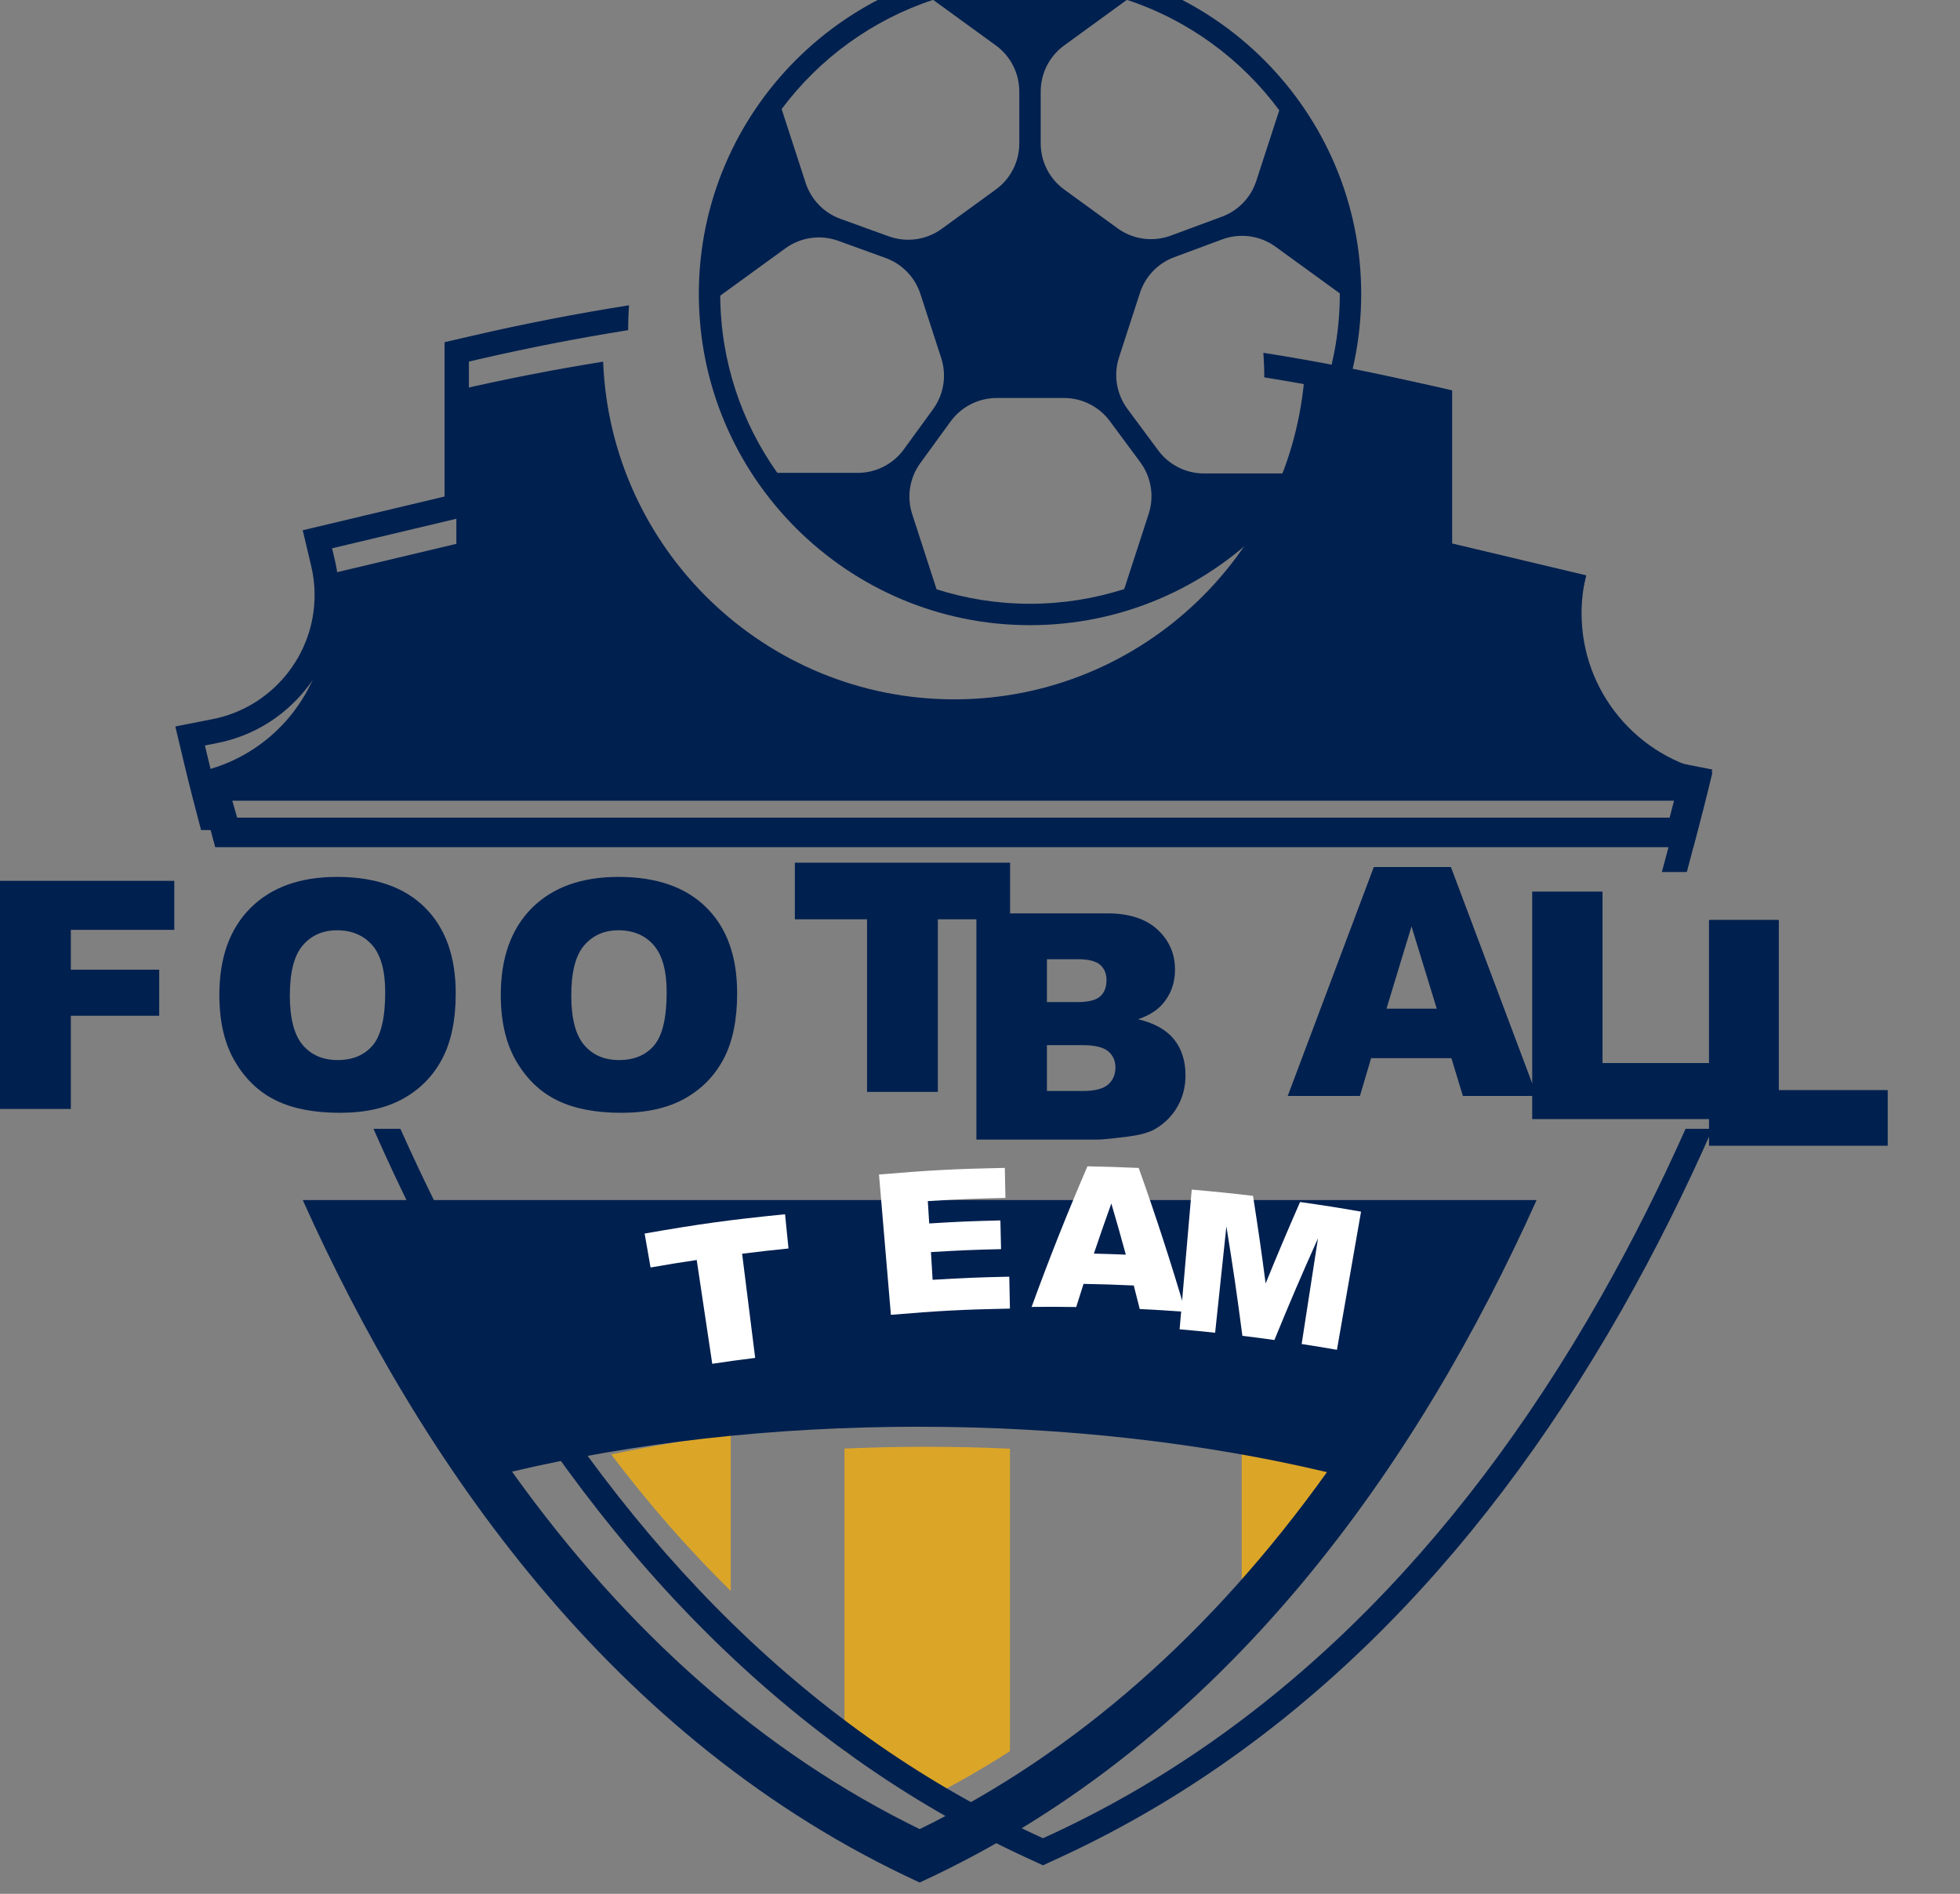 <?xml version="1.0" encoding="UTF-8"?>
<svg width="181.98mm" height="175.85mm" version="1.1" viewBox="0 0 181.98 175.85" xmlns="http://www.w3.org/2000/svg" xmlns:cc="http://creativecommons.org/ns#" xmlns:dc="http://purl.org/dc/elements/1.1/" xmlns:rdf="http://www.w3.org/1999/02/22-rdf-syntax-ns#">
 <rect x="0" y="0" width="181.98" height="175.85" fill="#808080" stroke="none"/>
 <g transform="translate(196.07 201.32)">
  <g fill="#00204f">
   <path d="m-196.07-119.53h16.182v4.551h-9.606v3.697h8.206v4.279h-8.206v8.654h-6.576v-21.181"/>
   <path d="m-169.16-108.9c0 2.138 0.399 3.676 1.192 4.607 0.794 0.935 1.873 1.404 3.242 1.404 1.408 0 2.494-0.459 3.267-1.372 0.769-0.917 1.154-2.558 1.154-4.928 0-1.993-0.402-3.45-1.206-4.371-0.804-0.917-1.894-1.379-3.27-1.379-1.319 0-2.381 0.469-3.179 1.401-0.801 0.935-1.199 2.48-1.199 4.639zm-6.544-0.028c0-3.457 0.963-6.152 2.889-8.079 1.926-1.926 4.607-2.889 8.047-2.889 3.524 0 6.241 0.949 8.149 2.84 1.905 1.894 2.861 4.544 2.861 7.955 0 2.473-0.416 4.505-1.252 6.089-0.833 1.584-2.035 2.815-3.609 3.697-1.577 0.882-3.538 1.323-5.888 1.323-2.392 0-4.367-0.381-5.93-1.143-1.566-0.758-2.836-1.961-3.81-3.609-0.974-1.647-1.457-3.708-1.457-6.184"/>
   <path d="m-143.03-108.9c0 2.138 0.399 3.676 1.192 4.607 0.794 0.935 1.877 1.404 3.242 1.404 1.408 0 2.498-0.459 3.267-1.372 0.769-0.917 1.157-2.558 1.157-4.928 0-1.993-0.402-3.45-1.206-4.371-0.804-0.917-1.894-1.379-3.274-1.379-1.319 0-2.378 0.469-3.179 1.401-0.801 0.935-1.199 2.48-1.199 4.639zm-6.544-0.028c0-3.457 0.963-6.152 2.889-8.079 1.926-1.926 4.607-2.889 8.047-2.889 3.524 0 6.241 0.949 8.149 2.84 1.909 1.894 2.861 4.544 2.861 7.955 0 2.473-0.416 4.505-1.249 6.089-0.833 1.584-2.039 2.815-3.612 3.697-1.577 0.882-3.538 1.323-5.888 1.323-2.388 0-4.367-0.381-5.93-1.143-1.566-0.758-2.836-1.961-3.807-3.609-0.974-1.647-1.46-3.708-1.46-6.184"/>
  </g>
  <g transform="matrix(.036 0 0 -.036 -689.09 245.12)">
   <path d="m15745 10176h555.1v-146h-186.3v-445.14h-182.6v445.14h-186.2v146" fill="#00204f"/>
  </g>
  <g transform="matrix(.037 0 0 -.037 -689.09 245.12)">
   <path d="m15952 9328h89.5c30.1 0 51.5 5.39 63.9 16.08 12.4 10.78 18.5 25.15 18.5 43.21 0 16.73-6.1 30.26-18.3 40.47-12.3 10.21-33.8 15.32-64.5 15.32h-89.1zm0 223.11h76.3c27.3 0 46.4 4.7 57.1 14.12s16.1 23.04 16.1 40.86c0 16.52-5.4 29.43-16.1 38.72-10.7 9.3-29.4 13.94-55.9 13.94h-77.5zm-177 222.66h328.4c54.7 0 96.7-13.56 126-40.66 29.4-27.1 44-60.68 44-100.69 0-33.56-10.5-62.34-31.4-86.35-13.9-16.01-34.3-28.65-61.2-37.95 40.9-9.81 70.9-26.66 90.1-50.55 19.2-23.85 28.8-53.92 28.8-90.04 0-29.41-6.8-55.89-20.5-79.34-13.6-23.54-32.4-42.17-56.1-55.78-14.7-8.51-37-14.75-66.7-18.63-39.5-5.11-65.7-7.76-78.5-7.76h-302.9v567.75" fill="#00204f"/>
  </g>
  <g transform="matrix(.039 0 0 -.039 -689.09 245.12)">
   <path d="m16062 9045.7-60.1 195.89-59.6-195.89zm34.9-117.91h-191.2l-26.6-89.96h-171.9l204.9 545.04h183.6l204.8-545.04h-176.3l-27.3 89.96" fill="#00204f"/>
  </g>
  <g transform="matrix(.04 0 0 -.04 -689.09 245.12)">
   <path d="m15882 9091.3h163.2v-398.01h254.6v-130.09h-417.8v528.1" fill="#00204f"/>
  </g>
  <g transform="matrix(.041 0 0 -.041 -689.09 245.12)">
   <path d="m15895 8805.5h158.1v-385.5h246.6v-126h-404.7v511.5" fill="#00204f"/>
  </g>
  <g transform="matrix(.036 0 0 -.036 -689.09 245.12)">
   <path d="m15873 8664.9v-780.65c69.6-44.5 140.7-85.4 213.3-122.13 72.8 36.73 143.9 77.63 213.4 122.13v780.36c-71.9 3.2-144.2 4.85-216.7 4.85-70.1 0-140.3-1.55-210-4.56" fill="#dba527"/>
  </g>
  <path d="m-128.22-53.59v-14.566c-3.799 0.504-7.514 1.132-11.105 1.884 3.503 4.632 7.211 8.858 11.105 12.682" fill="#dba527"/>
  <g transform="matrix(.038 0 0 -.038 -689.09 245.12)">
   <path d="m16300 8206.2c-94.3 19.9-191.9 36.54-291.8 50.03v-383.19c102.3 100.61 199.7 211.54 291.8 333.16" fill="#dba527"/>
  </g>
  <g transform="matrix(.038 0 0 -.038 -689.09 245.12)">
   <path d="m14734 11026 159.2 115.6c37.4 27.2 85.9 34.1 129.4 18.3l115.3-41.8c40.4-14.6 71.9-47.1 85.2-88l50.8-156.5c13.8-42.5 6.4-89-19.9-125.1l-71.5-98.3c-26.2-36-68.1-57.3-112.7-57.3h-196.3c-87 122.5-138.6 271.9-139.5 433.1zm520.1 722.8 153.2-111.3c36.1-26.2 57.4-68.1 57.4-112.7v-126.8c0-44.6-21.3-86.5-57.4-112.7l-132.2-96.1c-37.4-27.2-85.9-34-129.4-18.3l-118.1 42.8c-40.4 14.6-71.7 47.1-85 87.9l-58.6 180.3c92.1 123.4 221 217.7 370.1 266.9zm319.8-972.9c44.2 0 85.7-20.9 112-56.4l74.4-100.5c26.8-36.2 34.5-83.1 20.6-126l-59.8-184c-72.6-23.2-150-35.9-230.3-35.9-79.5 0-156.1 12.4-228.2 35.3l-59.5 183.4c-13.9 42.5-6.5 89 19.8 125.1l74 101.7c26.3 36 68.1 57.3 112.6 57.3zm-56.9 748.9c0 44.6 21.4 86.5 57.5 112.7l153.1 111.3c150.4-49.6 280-145.1 372.3-269.9l-56.1-172.4c-13.1-40.5-44.1-72.8-84.1-87.6l-124.8-46.2c-43.7-16.2-92.6-9.5-130.2 17.9l-130.2 94.7c-36.1 26.2-57.5 68.1-57.5 112.7zm730.8-494.8c0-163.3-52.2-314.6-140.6-438.5h-191.2c-44.2 0-85.7 21-112 56.5l-75.1 101.3c-26.8 36.2-34.5 83.1-20.5 126l51 157.2c13.2 40.6 44.2 72.8 84.2 87.6l117 43.4c43.7 16.2 92.6 9.4 130.3-18l156.8-113.9c0-0.5 0.1-1 0.1-1.6zm-757-809.2c446.3 0 809.3 363 809.3 809.2s-363 809.2-809.3 809.2c-446.1 0-809.1-363-809.1-809.2s363-809.2 809.1-809.2" fill="#00204f"/>
  </g>
  <g transform="matrix(.04 0 0 -.04 -689.09 245.12)">
   <path d="m16238 8540.6c-57.7-129.31-123.2-260.94-197.4-391.51-337.6-593.66-769-1014.2-1282.2-1249.8l-12-5.43-11.8 5.43c-513.3 235.65-944.7 656.19-1282.3 1249.8-74.3 130.57-139.6 262.2-197.4 391.51h-62.5c61-138.4 130.6-279.65 210.2-419.74 343.7-604.26 783.8-1032.8 1308.1-1273.4l35.7-16.47 35.7 16.47c524.4 240.64 964.5 669.19 1308.1 1273.4 79.7 140.09 149.4 281.34 210.3 419.74h-62.5" fill="#00204f"/>
  </g>
  <g transform="matrix(.04 0 0 -.04 -689.09 245.12)">
   <path d="m15260 10285c115.4-18.5 230.2-40.8 344.1-67.2l21.6-5v-354.2l314.4-74.75-6.4-27.2c-6.3-26.43-9.5-53.4-9.5-80.19 0-165.15 117.5-308.1 279.4-339.86l28.5-5.63-6.7-28.33c-12.3-51.55-26.4-107.1-42.4-165.89h57.9c14.5 53.94 27.5 105.15 38.9 152.9l20.3 85.01-85.8 16.82c-135.7 26.64-234.1 146.49-234.1 284.98 0 22.46 2.7 45.09 7.9 67.29l19.3 81.59-325.8 77.46v354.5l-64.9 15c-118.7 27.5-238.3 50.7-358.7 69.7 1.2-17.7 2.1-35.5 2.1-53.5 0-1.2-0.1-2.3-0.1-3.5" fill="#00204f"/>
  </g>
  <path d="m-177.4-124.25h2.342c-0.649-2.374-1.217-4.621-1.714-6.706l-0.275-1.143 1.157-0.229c6.54-1.284 11.292-7.063 11.292-13.737 0-1.083-0.131-2.177-0.381-3.242l-0.261-1.101 12.707-3.02v-14.319l0.875-0.205c4.604-1.062 9.246-1.968 13.914-2.713 0-0.049-4e-3 -0.095-4e-3 -0.141 0-0.73 0.032-1.45 0.078-2.166-4.861 0.769-9.698 1.707-14.496 2.819l-2.628 0.607v14.33l-13.169 3.133 0.783 3.299c0.212 0.896 0.321 1.81 0.321 2.72 0 5.599-3.983 10.442-9.469 11.518l-3.464 0.681 0.818 3.436c0.462 1.93 0.988 4 1.573 6.181" fill="#00204f"/>
  <g transform="matrix(.039 0 0 -.039 -689.09 245.12)">
   <path d="m14831 7092.3c-370.2 180.67-695.4 466.14-970.5 851.13 289.4 68.26 618.4 106.86 967.4 106.86 351.1 0 681.9-39.05 972.7-108.11-275-384.36-599.9-669.39-969.6-849.88zm-1468.7 1497.7c277.5-617.79 733.7-1287.4 1468.7-1624.8 734.9 337.43 1191.1 1007 1468.7 1624.8h-2937.4" fill="#00204f"/>
  </g>
  <g transform="matrix(.04 0 0 -.04 -689.09 245.12)">
   <path d="m16201 9262.9h-3325l-11.3 39.4h3346.5zm-204.4 474.63c0 30.02 3.6 59.19 10.2 87.18l-310.6 73.86v356.3c-112.9 26.1-226.5 48.3-340.7 66.6-16.8-435.08-375.8-783.91-815-783.91s-798.2 348.83-815 783.91c-114.1-18.3-227.7-40.5-340.7-66.6v-356.3l-310.7-73.86c6.7-27.99 10.3-57.16 10.3-87.18 0-183.11-130.7-335.64-303.7-369.63 12.7-53.48 27.4-111.62 44.4-173.49h3430.9c16.8 61.87 31.7 120.01 44.4 173.49-173.2 33.99-303.8 186.52-303.8 369.63" fill="#00204f"/>
  </g>
  <path d="m-136.22-86.78c5.193-0.907 7.803-1.263 13.039-1.792 0.127 1.27 0.194 1.909 0.321 3.179-1.725 0.176-2.586 0.272-4.307 0.487 0.483 3.87 0.727 5.803 1.214 9.673-1.598 0.198-2.395 0.307-3.986 0.547-0.579-3.856-0.868-5.782-1.443-9.638-1.718 0.258-2.575 0.395-4.286 0.695-0.222-1.259-0.332-1.891-0.55-3.15" fill="#fff"/>
  <g transform="matrix(.036 0 0 -.036 -689.09 245.12)">
   <path d="m15962 9371.7c129.6 10.99 194.6 14.46 324.5 17.13 0.7-30.98 1-46.43 1.6-77.51-80.1-1.69-120.1-3.27-200.2-8.22 1.4-22.97 2.2-34.55 3.6-57.62 73.4 4.55 110.1 6.04 183.6 7.82 0.6-29.6 1-44.45 1.7-74.05-72.3-1.68-108.5-3.26-180.8-7.62 1.7-28.61 2.6-42.97 4.3-71.48 79 4.76 118.6 6.34 197.7 8.02 0.7-32.96 1-49.4 1.7-82.27-123-2.47-184.4-5.74-307-16.13-12.3 144.83-18.4 217.2-30.7 361.93" fill="#fff"/>
  </g>
  <g transform="matrix(.037 0 0 -.037 -689.09 245.12)">
   <path d="m16150 8917.3c-14.1 51.45-21.4 77.18-36.4 128.45-17.9-50.21-26.7-75.45-43.8-125.85 32-0.77 48.1-1.25 80.2-2.6zm19.9-77.38c-50.4 2.31-75.6 3.08-126 4.05-7.5-23.22-11.1-34.79-18.4-58.11-44.8 0.68-67.2 0.77-111.9 0.29 43.1 118.72 90 236.86 140.1 352.87 51.4-1.06 77.2-1.83 128.6-4.14 42.6-119 81.8-239.84 117.3-361.06-45.9 3.37-68.8 4.72-114.7 7.03-5.9 23.61-8.9 35.46-15 59.07" fill="#fff"/>
  </g>
  <g transform="matrix(.038 0 0 -.038 -689.09 245.12)">
   <path d="m15886 8841.6c60-5.23 90-8.31 149.8-15.32 13.3-85.55 19.5-128.33 30.8-213.99 32.7 79.87 49.5 119.65 84.1 198.96 59.7-8.5 89.5-13.17 149-23.54-23.6-135.07-35.4-202.6-58.9-337.57-34.5 5.98-51.7 8.78-86.2 14.11 15.9 103.3 24 154.95 39.9 258.26-44.2-98.91-65.5-148.61-106.5-248.46-31.2 4.39-46.9 6.45-78.2 10.18-14 107.05-21.9 160.57-39.1 267.52-11-103.96-16.5-155.99-27.5-259.95-34.8 3.74-52.1 5.42-86.8 8.41 11.9 136.56 17.7 204.84 29.6 341.39" fill="#fff"/>
  </g>
 </g>
</svg>
